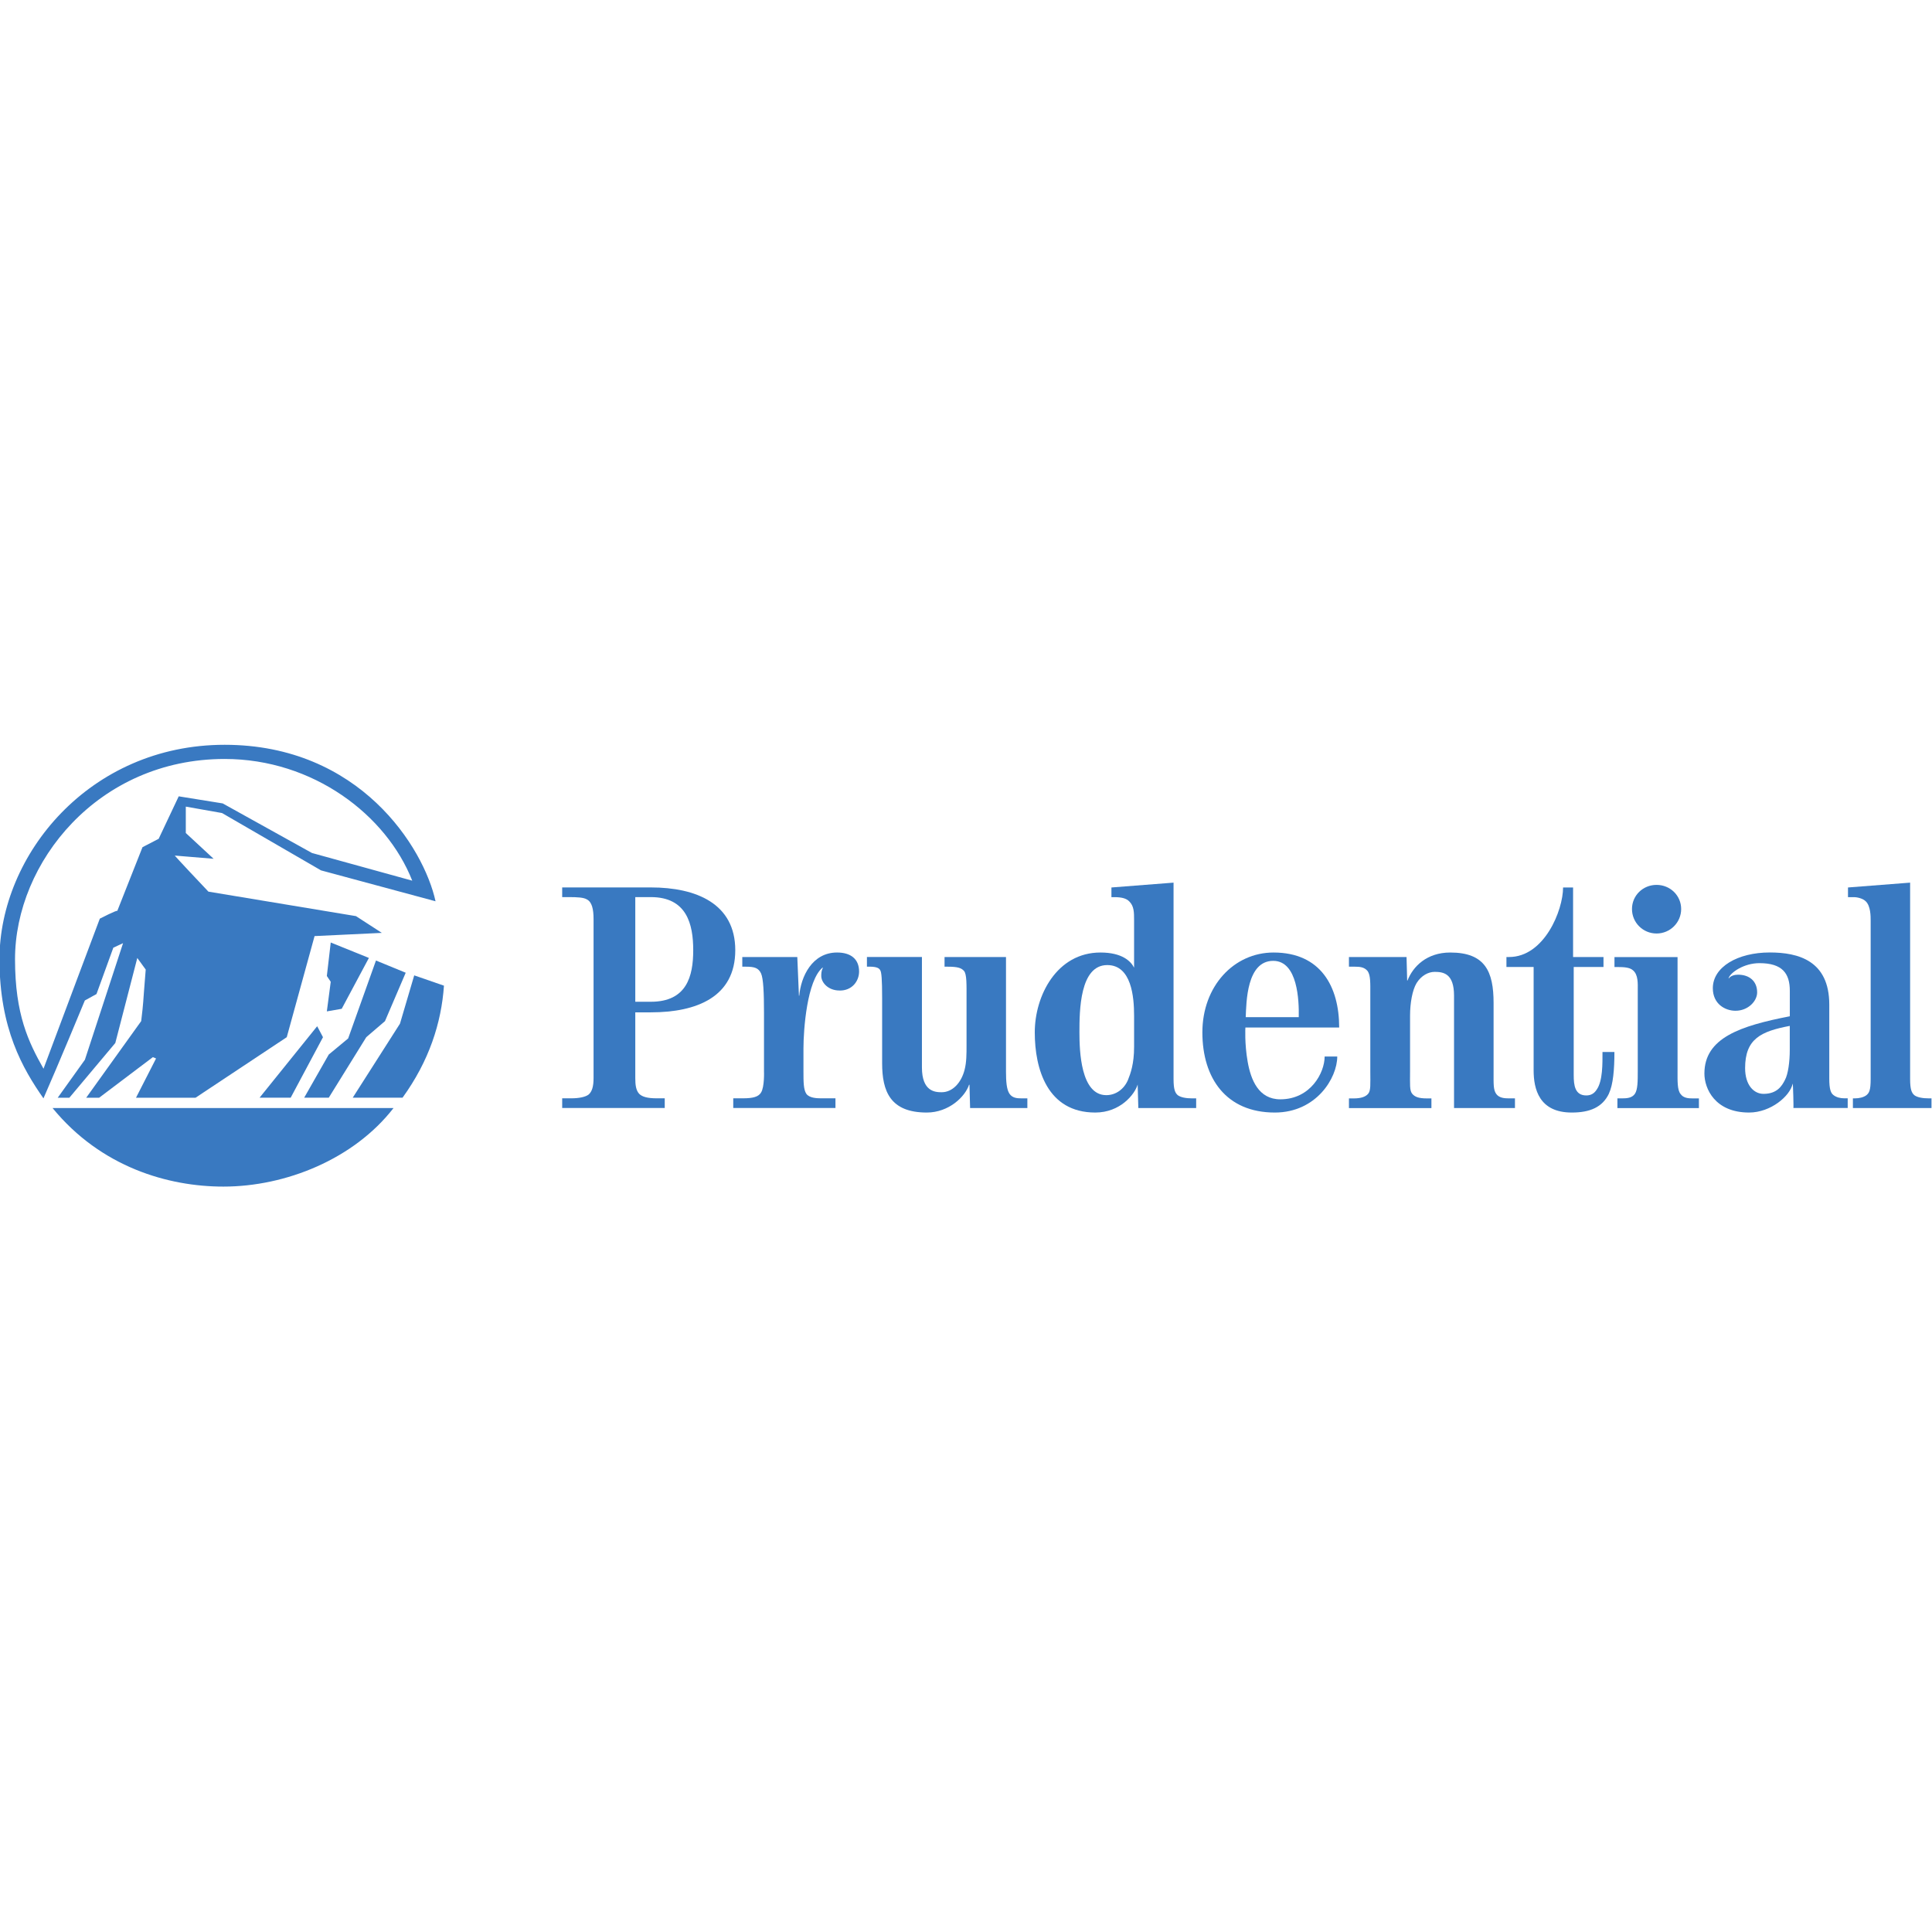 <?xml version="1.0" encoding="UTF-8"?>
<svg id="Layer_1" xmlns="http://www.w3.org/2000/svg" width="1024" height="1024" version="1.1" viewBox="0 0 1024 1024">
  <!-- Generator: Adobe Illustrator 29.5.1, SVG Export Plug-In . SVG Version: 2.1.0 Build 141)  -->
  <path d="M118.372,628.918c-29.151,0-64.806-10.231-90.515-41.634h180.723c-20.913,26.96-56.925,41.634-90.183,41.634h-.026,0Z" fill="#3979c1" />
  <polygon points="204.092 541.182 194.145 549.712 174.252 581.801 161.219 581.801 174.252 558.927 184.53 550.398 199.272 509.094 215.033 515.568 204.066 541.182 204.092 541.182" fill="#3979c1" />
  <path d="M213.35,581.801h-26.397l25.045-39.247,7.549-25.589,15.762,5.458c-1.377,19.801-7.881,39.933-21.959,59.379h0Z" fill="#3979c1" />
  <polygon points="181.113 534.683 173.232 536.054 175.298 520.366 173.232 517.294 175.298 499.549 195.523 507.723 181.113 534.683" fill="#3979c1" />
  <path d="M344.953,475.482h-8.238v55.469h8.238c19.026,0,22.469-13.48,22.469-27.315s-3.418-28.154-22.469-28.154ZM344.953,536.587h-8.238v34.805c0,3.58.331,6.474,2.066,8.352,1.556,1.549,4.285,2.386,9.258,2.386h4.285v5.128h-54.35v-5.128h4.795c4.106,0,7.549-.685,9.258-2.031,1.709-1.549,2.576-4.087,2.576-8.708v-84.13c0-5.458-.867-9.215-3.596-10.586-1.709-1.015-4.973-1.193-9.436-1.193h-3.596v-5.128h46.979c23.999,0,44.76,8.53,44.76,33.282s-20.403,32.926-44.76,32.926v.025h0Z" fill="#3979c1" data-split="true"/>
  <path d="M444.904,524.986c-5.993,0-9.617-4.265-9.617-7.692,0-1.193,0-2.564.869-4.443h-.179c-8.239,6.829-10.125,32.774-10.125,42.827v12.287c0,5.281,0,9.546,1.528,11.779,1.556,2.209,5.485,2.386,7.727,2.386h7.704v5.128h-54.171v-5.128h5.152c5.484,0,8.239-.838,9.588-3.072,1.889-3.072,1.556-11.246,1.556-11.246v-31.225c0-10.231-.329-17.923-1.556-20.639-1.377-2.894-3.417-3.58-8.057-3.58h-1.888v-5.128h29.151l.869,20.487h.179c.841-9.901,6.68-22.873,20.047-22.873,7.192,0,11.653,3.402,11.653,10.078,0,5.128-3.774,10.231-10.454,10.079l.024-.025h0Z" fill="#3979c1" />
  <path d="M514.173,587.284l-.329-12.465s-.179.508-.179,0c-2.068,6.474-10.791,14.851-22.444,14.851-19.384,0-23.67-11.272-23.67-26.122v-34.475c0-10.079-.329-13.81-1.02-14.851-.508-.863-1.377-1.878-5.838-1.878h-1.199v-5.128h29.151v58.541c0,12.795,7.013,13.151,10.454,13.151,5.842,0,10.458-5.128,12.169-11.957,1.02-3.935,1.02-8.352,1.02-12.795v-25.082c0-7.007.179-12.795-1.377-14.496-1.377-1.523-3.266-2.209-8.569-2.209h-1.711v-5.128h32.569v60.75c0,5.281.333,9.545,1.889,11.779,1.556,2.209,3.953,2.386,6.35,2.386h3.084v5.128h-30.35,0Z" fill="#3979c1" />
  <path d="M770.67,587.284v-59.557c0-11.779-5.66-12.617-10.279-12.617-3.262,0-7.037,1.878-9.589,5.966-2.242,3.757-3.441,10.586-3.441,17.238v29.524c0,6.829-.333,10.231,1.199,11.957,1.377,1.549,3.262,2.386,7.727,2.386h2.397v5.128h-43.713v-5.128h2.576c3.774,0,6.172-.838,7.549-2.386,1.528-1.701,1.199-5.128,1.199-11.957v-41.126c0-5.28.179-9.723-1.377-11.957-1.711-2.209-4.286-2.386-6.684-2.386h-3.262v-5.128h30.529l.329,12.465h.179c2.909-7.514,10.279-14.851,22.646-14.851,18.519,0,22.98,10.078,22.98,26.782v36.353c0,6.651-.179,9.545,1.377,11.779,1.556,2.209,4.465,2.386,6.684,2.386h3.266v5.128h-32.292Z" fill="#3979c1" />
  <path d="M852.794,579.592c-3.417,7.184-9.946,10.078-19.713,10.078-17.32,0-20.225-12.465-20.225-22.365v-54.784h-14.411v-5.281h1.377c18.693,0,28.643-24.752,28.643-36.861h5.302v36.861h16.118v5.281h-15.784v57.348c0,5.458.687,10.738,6.68,10.738,2.576,0,4.286-1.193,5.485-3.072,3.266-4.621,3.088-13.836,3.088-19.954h6.322c0,9.393-.687,17.237-2.905,22.01h.024,0Z" fill="#3979c1" />
  <path d="M857.259,587.284v-5.128h2.576c2.397,0,5.152-.178,6.68-2.386,1.532-2.209,1.532-6.829,1.532-12.109v-42.827c0-3.402.329-8.2-2.576-10.586-1.711-1.548-4.973-1.701-8.061-1.701h-1.707v-5.281h33.434v60.42c0,5.28-.179,9.9,1.556,12.109,1.532,2.209,4.108,2.386,6.529,2.386h3.239v5.128h-43.201v-.025h-.001Z" fill="#3979c1" />
  <path d="M878.016,494.776c-7.215,0-13.03-5.788-13.03-12.972s5.814-12.795,13.03-12.795,13.034,5.636,13.034,12.795-5.838,12.972-13.034,12.972Z" fill="#3979c1" />
  <path d="M982.077,587.284v-5.128h1.02c2.219,0,4.64-.508,6.172-1.701,1.377-1.193,2.219-2.386,2.219-8.53v-83.953c0-2.386,0-7.692-2.576-10.231-1.532-1.549-4.465-2.234-6.35-2.234h-3.088v-5.128l32.926-2.564v104.11c0,5.635.869,7.336,2.219,8.53,1.556,1.193,4.465,1.701,7.731,1.701h1.377v5.128h-41.677" fill="#3979c1" />
  <path d="M603.338,587.284l-.357-12.465c-1.556,5.281-9.259,14.851-22.472,14.851-25.377,0-32.057-23.051-32.057-42.497s11.657-42.319,34.811-42.319c11.478,0,16.122,4.62,17.828,8.022v-24.904c0-4.443,0-7.692-2.576-10.231-1.528-1.549-3.925-2.234-7.878-2.234h-1.556v-5.128l32.926-2.564v104.11c0,5.635.865,7.336,2.219,8.53,1.556,1.193,4.461,1.701,7.549,1.701h2.219v5.128h-30.683.028-.001ZM601.091,538.288c0-9.901-1.377-26.783-14.228-26.783-14.566,0-14.744,24.219-14.744,35.668,0,9.901.691,33.281,14.232,33.281,5.128,0,9.438-3.249,11.478-8.022,1.377-3.427,3.262-8.53,3.262-17.567v-16.577Z" fill="#3979c1" data-split="true"/>
  <path d="M660.085,544.609s-.512,8.352,1.199,18.1c1.707,9.723,5.838,19.954,17.316,19.954,15.939,0,23.488-13.988,23.488-22.695h6.684c0,11.424-11.145,29.702-33.104,29.702-25.706,0-38.383-18.1-38.383-42.497s16.63-42.319,37.72-42.319c25.02,0,34.787,18.075,34.787,39.755h-49.734.028,0ZM674.825,509.271c-14.054,0-14.232,21.832-14.562,29.855h28.104c.179-8.708-.508-29.855-13.542-29.855h0Z" fill="#3979c1" data-split="true"/>
  <path d="M950.528,587.284c.179,0-.179-12.973-.357-12.973-1.377,6.651-11.657,15.359-23.135,15.359-18.003,0-23.666-12.617-23.666-20.664,0-18.938,19.027-25.26,45.269-30.362v-13.48c0-9.215-3.925-14.673-16.118-14.673-8.239,0-15.276,4.95-16.296,7.844v.33c1.02-1.549,3.262-2.056,4.973-2.056,5.993,0,10.125,3.402,10.125,9.393,0,4.621-4.794,9.723-11.478,9.723-5.481,0-12.01-3.579-12.01-11.957,0-11.272,13.208-18.938,30.171-18.938,15.07,0,31.549,4.265,31.549,27.646v39.248c0,5.788.865,7.667,2.242,8.707,1.532,1.193,3.596,1.701,5.814,1.701h1.711v5.128h-28.794v.025h0ZM948.615,543.746c-15.252,2.894-23.67,6.829-23.67,22.365,0,9.038,4.62,13.658,9.771,13.658,7.215,0,9.767-4.265,11.323-7.336,1.707-3.072,2.576-9.723,2.576-15.866v-12.82h0Z" fill="#3979c1" data-split="true"/>
  <path d="M170.146,461.316l-52.463-30.387-19.205-3.402v13.988l14.742,13.658-20.582-1.701s.689,1.015,17.828,19.116l78.196,12.973,13.721,8.885-35.655,1.701-14.742,53.591-48.356,32.088h-31.549l10.635-20.817-1.709-.685-28.463,21.503h-6.861l29.151-40.618c1.377-11.601.689-6.499,2.397-27.316l-4.463-6.143-11.655,45.061-24.356,29.017h-6.172l14.41-20.132,20.225-61.79-5.152,2.386-8.927,24.574-6.172,3.402s-14.41,34.83-21.934,51.89c-10.967-15.714-23.311-36.886-23.311-73.747,0-55.292,47.667-113.655,119.335-113.655s105.613,54.606,111.785,82.937l-60.7-16.374.002-.003ZM119.061,402.268c-67.204,0-111.097,54.961-111.097,106.141,0,29.347,7.192,44.02,15.099,58.033,9.947-26.63,29.84-79.536,29.84-79.536,0,0,9.258-4.773,9.258-4.087l13.364-33.789,8.569-4.443,10.635-22.518,23.311,3.757,47.311,26.275,53.151,14.673c-13.722-34.805-52.462-64.507-99.441-64.507h0Z" fill="#3979c1" data-split="true"/>
  <polygon points="154.027 581.801 137.577 581.801 168.106 543.924 171.191 549.738 154.053 581.826 154.027 581.801" fill="#3979c1"/>
</svg>